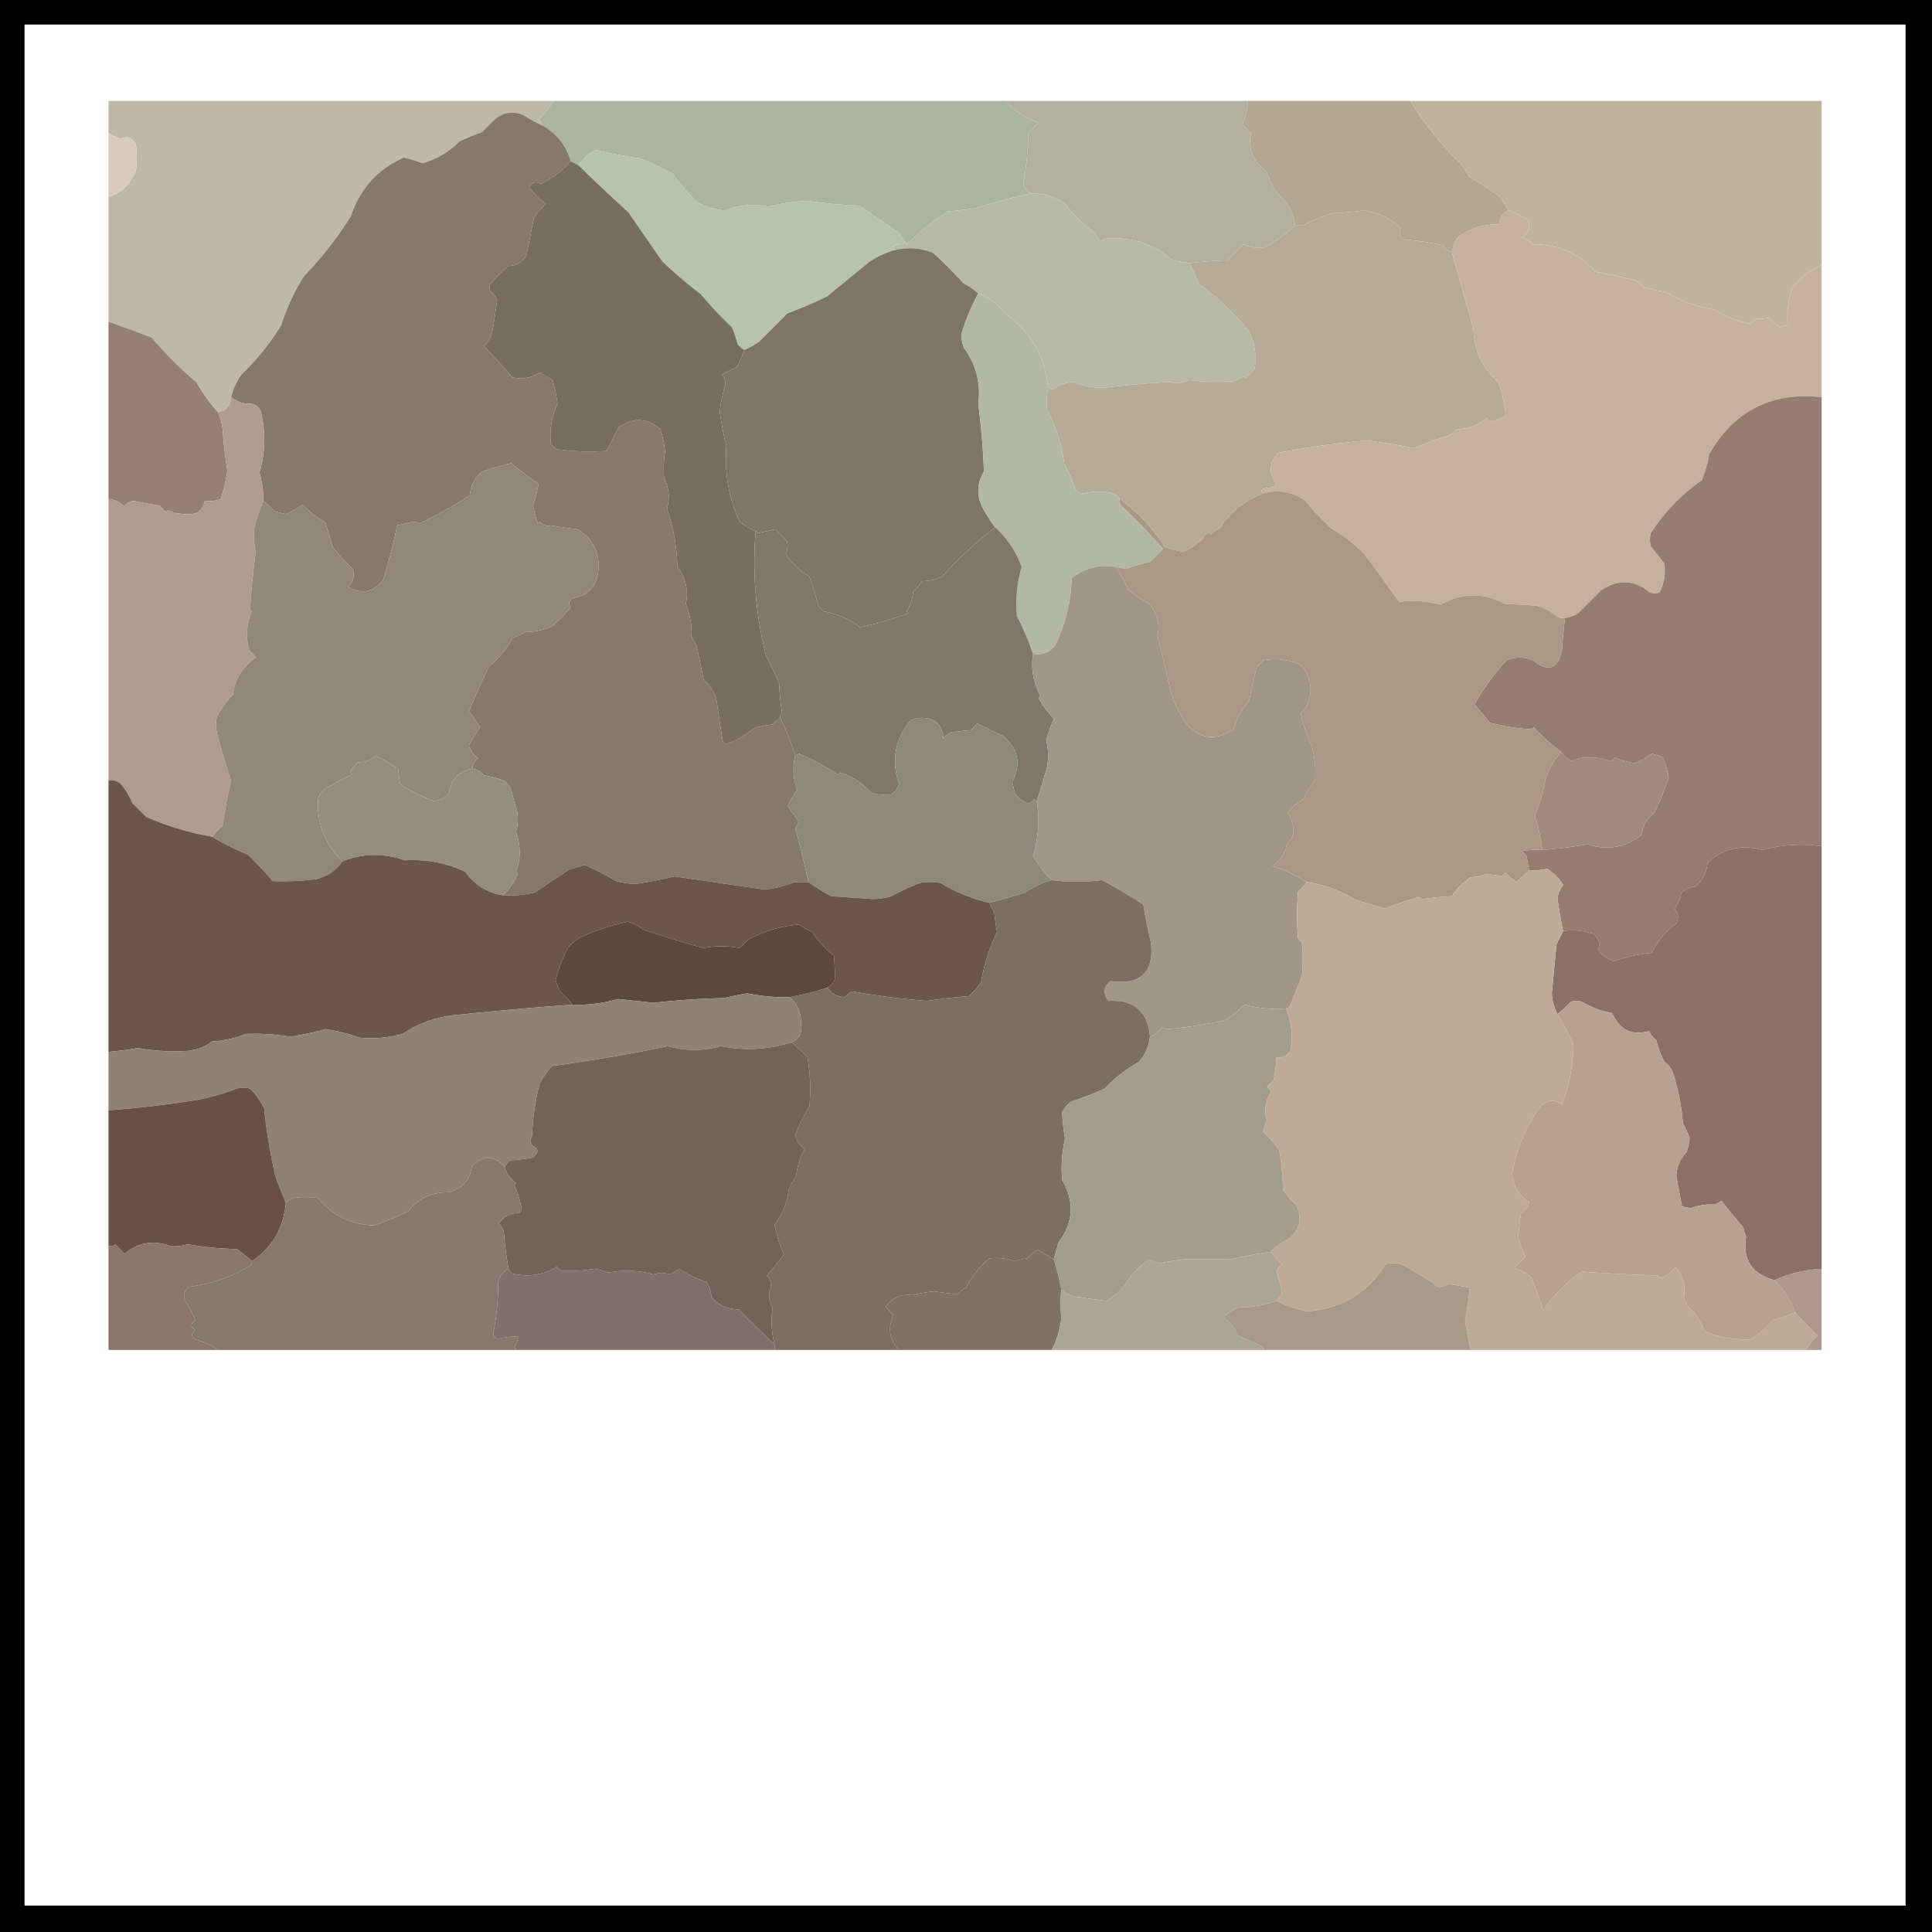 <svg xmlns="http://www.w3.org/2000/svg" width="1024" height="1024"
    style="shape-rendering:geometricPrecision;text-rendering:geometricPrecision;image-rendering:optimizeQuality;fill-rule:evenodd;clip-rule:evenodd">

    <rect width="100%" height="100%" fill="#333333" stroke="none"/>

    <path style="opacity:1" fill="#ffffff" stroke="#000" stroke-width="15" d="M5.5 5.5h1012v1012H5.5V5.5z" />

    <path style="opacity:1" fill="#beb9a7"
        d="M293.5 53.5a56.716 56.716 0 0 1-8 10c1.112.765 1.779 1.765 2 3a73.62 73.62 0 0 1-10-5.5c-5.964-2.474-11.297-1.474-16 3a493.319 493.319 0 0 0-6 6 133.386 133.386 0 0 0-12 5c-5.524 5.51-12.024 9.344-19.5 11.5a111.465 111.465 0 0 0-10-3c-13.869 6.204-23.202 16.537-28 31a192.483 192.483 0 0 1-25 32 115.306 115.306 0 0 0-12 26 130.631 130.631 0 0 1-21 26c-2.658 3.648-4.491 7.648-5.5 12-.222 4.554-2.556 7.22-7 8a91.836 91.836 0 0 1-11.5-16A195.63 195.63 0 0 1 80.5 179a637.116 637.116 0 0 0-23-8.5v-66c6.95-2.449 11.783-7.116 14.5-14a49.248 49.248 0 0 0 0-14c-1.83-3.543-4.498-4.543-8-3a58.694 58.694 0 0 1-6.5-3v-17h236z" />
    <path style="opacity:1" fill="#acb3a2"
        d="M293.5 53.5h239c5.022 5.155 11.022 8.988 18 11.5l-5.5 5.5c-.066 8.6-.899 17.1-2.5 25.5-.102 3.062 1.231 5.229 4 6.5a285.336 285.336 0 0 0-28 7.5 119.597 119.597 0 0 1-16 2 143.883 143.883 0 0 0-22 17.5c-1.406-2.914-3.406-5.414-6-7.5l-19-13a286.282 286.282 0 0 1-27.5-2.5 100.723 100.723 0 0 0-20.5 3c-7.85-1.576-15.517-.909-23 2-5.397-.231-10.397-1.731-15-4.5a109.329 109.329 0 0 1-13-15 198.262 198.262 0 0 0-17-8 305.28 305.28 0 0 1-24-4.5c-3.639 1.974-6.639 4.64-9 8l-4-2c-2.429-8.422-7.429-14.755-15-19-.221-1.235-.888-2.235-2-3a56.716 56.716 0 0 0 8-10z" />
    <path style="opacity:1" fill="#b2b09f"
        d="M532.5 53.5h129a37.542 37.542 0 0 1-3 12.5l4.5 4.5c-1.533 8.483 1.134 15.15 8 20 1.52 3.77 3.186 7.438 5 11 5.91 4.849 9.41 10.849 10.5 18a91.836 91.836 0 0 1-16 11.5c-4.007.713-7.84.213-11.5-1.5l-8.5 8.5c-6.746.205-13.413.705-20 1.5l-9-1.5c-9.787-8.62-21.287-12.453-34.5-11.5-1.711-.061-3.044.606-4 2l-2.5-5a70.59 70.59 0 0 1-16-15.5c-5.437-3.758-11.437-5.591-18-5.5-2.769-1.271-4.102-3.438-4-6.5 1.601-8.4 2.434-16.9 2.5-25.5l5.5-5.5c-6.978-2.512-12.978-6.345-18-11.5z" />
    <path style="opacity:1" fill="#b5a693"
        d="M661.5 53.5h86c7.376 12.035 16.209 23.035 26.5 33a48.515 48.515 0 0 1 4.5 7 208.041 208.041 0 0 1 16 10.5 94.4 94.4 0 0 1 5 7.5c-3.024 1.571-4.691 4.071-5 7.5-8.489-.281-15.989 2.219-22.5 7.5a58.746 58.746 0 0 0-2.5 7c-2.044-.531-3.711-1.698-5-3.5a138.504 138.504 0 0 0-20-3c-2.71-1.46-3.376-3.46-2-6-5.452-5.265-11.952-8.432-19.5-9.5a145.24 145.24 0 0 1-16.5 1.5 82.682 82.682 0 0 0-15 6 12.93 12.93 0 0 1-5 .5c-1.09-7.151-4.59-13.151-10.5-18a137.601 137.601 0 0 1-5-11c-6.866-4.85-9.533-11.517-8-20l-4.5-4.5a37.542 37.542 0 0 0 3-12.5z" />
    <path style="opacity:1" fill="#bfb49b"
        d="M747.5 53.5h218v87c-6.095 2.571-11.262 6.571-15.5 12-2.201 6.46-3.035 13.127-2.5 20a6.846 6.846 0 0 0-4 1l-6-5a37.291 37.291 0 0 1-7 .5 10.756 10.756 0 0 1-3 2.5c-6.939-1.143-13.273-3.643-19-7.5-9.001-1.327-17.335-4.327-25-9a269.937 269.937 0 0 1-13-3c-1.02-1.556-2.353-2.722-4-3.5a473.88 473.88 0 0 0-21-4.5c-8.703-9.746-19.703-14.579-33-14.5-1.653-1.621-3.653-2.788-6-3.5 3.626-2.251 4.793-5.418 3.5-9.5a108.624 108.624 0 0 0-10.5-5 94.4 94.4 0 0 0-5-7.5 208.041 208.041 0 0 0-16-10.5 48.515 48.515 0 0 0-4.5-7c-10.291-9.965-19.124-20.965-26.5-33z" />
    <path style="opacity:1" fill="#85786d"
        d="M287.5 66.5c7.571 4.245 12.571 10.578 15 19-4.464 5.127-9.797 9.127-16 12-2.445-1.465-4.445-.965-6 1.5a28.977 28.977 0 0 0 9 9 34.706 34.706 0 0 0-6.5 7.5 2488.527 2488.527 0 0 0-4 20c-2.21 3.555-5.377 5.388-9.5 5.5-3.5 2.833-6.667 6-9.5 9.5-.667 1.333-.667 2.667 0 4a12.14 12.14 0 0 1 3.5 4.5 348.657 348.657 0 0 1-2.5 16.5c-.726 3.121-2.226 5.787-4.5 8a348.61 348.61 0 0 1 15 16.5c5.244 1.163 10.077.33 14.5-2.5 2.317 1.326 4.651 2.66 7 4a117.917 117.917 0 0 1 2.5 12.5c-3.161 6.82-4.328 13.986-3.5 21.5l2.5 2.5a122.163 122.163 0 0 0 27 1 464.856 464.856 0 0 1 6.5-12.5c7.55-5.392 14.884-5.059 22 1a58.61 58.61 0 0 1 2.5 12c-.745 4.377-.911 9.044-.5 14 2.632 5.119 3.132 10.453 1.5 16a101.699 101.699 0 0 1 5.5 31c4.544 6.189 6.044 12.689 4.5 19.5a52.355 52.355 0 0 1 3 12.5c-.756 3.26.077 6.26 2.5 9a672.398 672.398 0 0 1 4 19c3.859 3.043 6.192 7.043 7 12 .949 6.685 1.949 13.351 3 20a4.457 4.457 0 0 0 1.5 2 42.688 42.688 0 0 0 15-8.5 45.984 45.984 0 0 1 10-2 19.552 19.552 0 0 1 4-3.5 128.149 128.149 0 0 1 8 20c-1.519 6.083-1.186 12.083 1 18a71.744 71.744 0 0 0-5 8.5 123.589 123.589 0 0 0 6 8.5 18.08 18.08 0 0 1-2 3.5 589.926 589.926 0 0 1 7 28.5c-2.712.237-5.212.237-7.5 0a58.913 58.913 0 0 1-15.5 4c-15.991-2.33-31.991-4.663-48-7a225.378 225.378 0 0 1-20.5 4 40.818 40.818 0 0 1-10.5-1.5 128.738 128.738 0 0 0-16.5-8.5 162.154 162.154 0 0 0-8.5 2.5l-18 12a57.025 57.025 0 0 1-17 1.5c3.519-3.193 6.186-7.026 8-11.5l-1-1c2.578-6.723 2.578-13.723 0-21a24.967 24.967 0 0 0 .5-11.5 82.049 82.049 0 0 1-3-11 11.532 11.532 0 0 0-3.5-4.5 44.774 44.774 0 0 0-11-3c-1.563-1.947-3.563-3.114-6-3.5-.107-2.403.893-4.236 3-5.5-2.5-1.818-4.166-4.152-5-7a78.682 78.682 0 0 1 6-9.5 75.78 75.78 0 0 0-6-8.5 713.273 713.273 0 0 1 10.5-23.5c5.109-4.27 9.275-9.27 12.5-15l7-3.5c4.89-.06 9.557-1.06 14-3a103.499 103.499 0 0 0 10-10c-1.36-1.938-1.027-3.604 1-5 7.842-1.176 12.342-5.676 13.5-13.5 1.34-10.011-2.326-17.677-11-23a265.92 265.92 0 0 1-14-2c-2.184.608-4.184-.059-6-2l-1 1c-.96-3.133-1.793-6.3-2.5-9.5 1.219-4.092 2.219-7.926 3-11.5a188.29 188.29 0 0 1-14.5-11 159.943 159.943 0 0 0-15.5 4.5c-3.861 3.254-6.028 7.421-6.5 12.5a260.089 260.089 0 0 1-26.5 15c-1.216-.502-2.383-.835-3.5-1-2.8.625-5.634 1.292-8.5 2a284.679 284.679 0 0 1-7.5 29c-5.166 6.5-11.333 7.666-18.5 3.5 2.849-2.559 3.683-5.726 2.5-9.5a84.86 84.86 0 0 1-10.5-11.5 240.862 240.862 0 0 1-4-13 54.856 54.856 0 0 1-12-9.5 59.659 59.659 0 0 1-9 5l-6-1.5a46.081 46.081 0 0 0-6-5.5c.177-4.864-.49-9.864-2-15 3.251-10.985 3.418-21.985.5-33-1.008-1.759-2.508-2.926-4.5-3.5-4.229.201-7.896-.966-11-3.5 1.009-4.352 2.842-8.352 5.5-12a130.631 130.631 0 0 0 21-26 115.306 115.306 0 0 1 12-26 192.483 192.483 0 0 0 25-32c4.798-14.463 14.131-24.796 28-31 3.393.848 6.726 1.848 10 3 7.476-2.156 13.976-5.99 19.5-11.5a133.386 133.386 0 0 1 12-5 493.319 493.319 0 0 1 6-6c4.703-4.474 10.036-5.474 16-3a73.62 73.62 0 0 0 10 5.5z" />
    <path style="opacity:1" fill="#d9cabb"
        d="M57.5 70.5a58.694 58.694 0 0 0 6.5 3c3.502-1.543 6.17-.543 8 3a49.248 49.248 0 0 1 0 14c-2.717 6.884-7.55 11.551-14.5 14v-34z" />
    <path style="opacity:1" fill="#b6c3ad"
        d="M480.5 129.5a13.116 13.116 0 0 0-7 1c.363.683.696 1.35 1 2a44.65 44.65 0 0 0-14 6.5l-22 18a205.799 205.799 0 0 1-21 9 1537.166 1537.166 0 0 0-15 15 47.848 47.848 0 0 1-8 4.5 14.698 14.698 0 0 1-3.5-3 91.988 91.988 0 0 0-3-9 203.814 203.814 0 0 1-16.5-17.5 254.707 254.707 0 0 1-20.5-17.5l-18-26a968.963 968.963 0 0 1-26.5-25c2.361-3.36 5.361-6.026 9-8a305.28 305.28 0 0 0 24 4.5 198.262 198.262 0 0 1 17 8 109.329 109.329 0 0 0 13 15c4.603 2.769 9.603 4.269 15 4.5 7.483-2.909 15.15-3.576 23-2a100.723 100.723 0 0 1 20.5-3 286.282 286.282 0 0 0 27.5 2.5l19 13c2.594 2.086 4.594 4.586 6 7.5z" />
    <path style="opacity:1" fill="#786d61"
        d="m302.5 85.5 4 2a968.963 968.963 0 0 0 26.5 25l18 26a254.707 254.707 0 0 0 20.5 17.5 203.814 203.814 0 0 0 16.5 17.5 91.988 91.988 0 0 1 3 9 14.698 14.698 0 0 0 3.5 3 53.858 53.858 0 0 1-4 9l-8 4c1.437 1.521 2.104 3.355 2 5.5a64.849 64.849 0 0 0-3 14.5 175.86 175.86 0 0 0 3.5 18c-1.098 13.981 1.236 27.314 7 40a36.427 36.427 0 0 0 8.5 5c-1.776 22.318.057 44.318 5.5 66a152.9 152.9 0 0 1 7 15c.193 5.25.693 10.417 1.5 15.5-.752.671-1.086 1.504-1 2.5a19.552 19.552 0 0 0-4 3.5 45.984 45.984 0 0 0-10 2 42.688 42.688 0 0 1-15 8.5 4.457 4.457 0 0 1-1.5-2 1283.618 1283.618 0 0 1-3-20c-.808-4.957-3.141-8.957-7-12a672.398 672.398 0 0 0-4-19c-2.423-2.74-3.256-5.74-2.5-9a52.355 52.355 0 0 0-3-12.5c1.544-6.811.044-13.311-4.5-19.5a101.699 101.699 0 0 0-5.5-31c1.632-5.547 1.132-10.881-1.5-16-.411-4.956-.245-9.623.5-14a58.61 58.61 0 0 0-2.5-12c-7.116-6.059-14.45-6.392-22-1a464.856 464.856 0 0 0-6.5 12.5c-9.032.665-18.032.332-27-1l-2.5-2.5c-.828-7.514.339-14.68 3.5-21.5a117.917 117.917 0 0 0-2.5-12.5c-2.349-1.34-4.683-2.674-7-4-4.423 2.83-9.256 3.663-14.5 2.5a348.61 348.61 0 0 0-15-16.5c2.274-2.213 3.774-4.879 4.5-8a348.657 348.657 0 0 0 2.5-16.5 12.14 12.14 0 0 0-3.5-4.5c-.667-1.333-.667-2.667 0-4 2.833-3.5 6-6.667 9.5-9.5 4.123-.112 7.29-1.945 9.5-5.5a2488.527 2488.527 0 0 1 4-20 34.706 34.706 0 0 1 6.5-7.5 28.977 28.977 0 0 1-9-9c1.555-2.465 3.555-2.965 6-1.5 6.203-2.873 11.536-6.873 16-12z" />
    <path style="opacity:1" fill="#b6baa4"
        d="M546.5 102.5c6.563-.091 12.563 1.742 18 5.5a70.59 70.59 0 0 0 16 15.5l2.5 5c.956-1.394 2.289-2.061 4-2 13.213-.953 24.713 2.88 34.5 11.5l9 1.5a153.715 153.715 0 0 1 5 11c9.996 7.164 18.829 15.498 26.5 25 3.093 6.349 4.093 13.015 3 20l-5 5-1-1a29.517 29.517 0 0 1-4.5 2.5c-8.411.571-16.578.404-24.5-.5-3.33 1.544-6.664 1.877-10 1a479.881 479.881 0 0 0-34.5 3c-5.592.251-11.092-.749-16.5-3-4.15.219-7.817 1.552-11 4a11.123 11.123 0 0 1-2.5-1c-1.686-16.808-9.353-29.975-23-39.5-3.715-4.896-8.381-8.396-14-10.5a49.056 49.056 0 0 0-8-5.5 246.412 246.412 0 0 0-16-16c-6.544-2.568-13.211-3.068-20-1.5a43.836 43.836 0 0 0-1-2 13.116 13.116 0 0 1 7-1 143.883 143.883 0 0 1 22-17.5 119.597 119.597 0 0 0 16-2 285.336 285.336 0 0 1 28-7.5z" />
    <path style="opacity:1" fill="#b5ab96"
        d="M769.5 133.5c3.831 13.631 7.665 27.297 11.5 41 .294 11.269 4.627 20.603 13 28 2.299 5.854 3.632 11.854 4 18-2.316.996-4.65 1.996-7 3-1.261-.259-2.261-.926-3-2-4.812 4.041-10.145 6.041-16 6a11.532 11.532 0 0 1-4.5 3.5 193.448 193.448 0 0 0-18 6.5 407.571 407.571 0 0 0-25-4 463.44 463.44 0 0 0-47 6.5c-4.935 5.19-5.268 10.69-1 16.5a3.647 3.647 0 0 1-1 1.5l-6 1c-1.098.77-1.098 1.603 0 2.5-9.555 3.712-17.222 9.879-23 18.5a11.532 11.532 0 0 0-4.5 3.5c-.718-.951-1.551-1.117-2.5-.5-3.357 4.373-7.524 7.54-12.5 9.5a66.364 66.364 0 0 1-9.5-2.5c-6.48-9.978-14.48-18.478-24-25.5-1.475-1.91-3.475-3.076-6-3.5a35.633 35.633 0 0 0-13 .5c-1.874.11-3.374-.556-4.5-2a91.554 91.554 0 0 0-6-14c-1.196-9.921-4.196-19.254-9-28-.357-4.01-.19-8.01.5-12 .765.423 1.598.757 2.5 1 3.183-2.448 6.85-3.781 11-4 5.408 2.251 10.908 3.251 16.5 3a479.881 479.881 0 0 1 34.5-3c3.336.877 6.67.544 10-1 7.922.904 16.089 1.071 24.5.5a29.517 29.517 0 0 0 4.5-2.5l1 1 5-5c1.093-6.985.093-13.651-3-20-7.671-9.502-16.504-17.836-26.5-25a153.715 153.715 0 0 0-5-11 223.492 223.492 0 0 1 20-1.5l8.5-8.5c3.66 1.713 7.493 2.213 11.5 1.5a91.836 91.836 0 0 0 16-11.5 12.93 12.93 0 0 0 5-.5 82.682 82.682 0 0 1 15-6 145.24 145.24 0 0 0 16.5-1.5c7.548 1.068 14.048 4.235 19.5 9.5-1.376 2.54-.71 4.54 2 6a138.504 138.504 0 0 1 20 3c1.289 1.802 2.956 2.969 5 3.5z" />
    <path style="opacity:1" fill="#c6b29c"
        d="M799.5 111.5a108.624 108.624 0 0 1 10.5 5c1.293 4.082.126 7.249-3.5 9.5 2.347.712 4.347 1.879 6 3.5 13.297-.079 24.297 4.754 33 14.5a473.88 473.88 0 0 1 21 4.5c1.647.778 2.98 1.944 4 3.5a269.937 269.937 0 0 0 13 3c7.665 4.673 15.999 7.673 25 9 5.727 3.857 12.061 6.357 19 7.5a10.756 10.756 0 0 0 3-2.5 37.291 37.291 0 0 0 7-.5l6 5a6.846 6.846 0 0 1 4-1c-.535-6.873.299-13.54 2.5-20 4.238-5.429 9.405-9.429 15.5-12v70c-26.367-2.9-46.2 7.1-59.5 30a67.307 67.307 0 0 1-4 14c-10.787 7.544-19.787 16.877-27 28a12.494 12.494 0 0 0 0 7l7 9c.984 5.489.151 10.655-2.5 15.5-1.667.667-3.333.667-5 0-8.482-6.838-17.148-7.171-26-1l-12 12c-2.15 1.411-4.484 2.245-7 2.5a8.43 8.43 0 0 1-4-.5c-3.218-2.777-6.885-4.777-11-6l-17-1c-11.396-6.068-22.729-5.902-34 .5-7.29-1.942-14.623-2.442-22-1.5a1096.764 1096.764 0 0 0-18.5-25.5 85.684 85.684 0 0 0-17.5-13.5 148.31 148.31 0 0 1-14-15c-6.8-4.434-14.133-5.601-22-3.5-1.098-.897-1.098-1.73 0-2.5l6-1a3.647 3.647 0 0 0 1-1.5c-4.268-5.81-3.935-11.31 1-16.5a463.44 463.44 0 0 1 47-6.5 407.571 407.571 0 0 1 25 4 193.448 193.448 0 0 1 18-6.5 11.532 11.532 0 0 0 4.5-3.5c5.855.041 11.188-1.959 16-6 .739 1.074 1.739 1.741 3 2 2.35-1.004 4.684-2.004 7-3-.368-6.146-1.701-12.146-4-18-8.373-7.397-12.706-16.731-13-28a38761.142 38761.142 0 0 0-11.5-41 58.746 58.746 0 0 1 2.5-7c6.511-5.281 14.011-7.781 22.5-7.5.309-3.429 1.976-5.929 5-7.5z" />
    <path style="opacity:1" fill="#7e7467"
        d="M518.5 155.5a111.925 111.925 0 0 0-9 22 20.702 20.702 0 0 0 1.5 7c6.425 8.922 8.925 18.756 7.5 29.5 1.586 12.205 2.586 24.205 3 36-3.769 6.349-3.936 12.849-.5 19.5a76.984 76.984 0 0 0 6.5 10 202.562 202.562 0 0 0-28 26c-3.659 1.827-7.326 2.66-11 2.5a17.842 17.842 0 0 1-4.5 5.5c-.332 3.847-1.498 7.347-3.5 10.5l1 1a186.9 186.9 0 0 1-25.5 7.5c-5.79-4.308-12.29-7.141-19.5-8.5l-2.5-2.5a349.825 349.825 0 0 0-5-16c-5.335-2.836-9.502-6.836-12.5-12 1.044-2.268 1.211-4.601.5-7l-6-6-9 2c-.383-.556-.883-.889-1.5-1a36.427 36.427 0 0 1-8.5-5c-5.764-12.686-8.098-26.019-7-40a175.86 175.86 0 0 1-3.5-18 64.849 64.849 0 0 1 3-14.5c.104-2.145-.563-3.979-2-5.5l8-4a53.858 53.858 0 0 0 4-9 47.848 47.848 0 0 0 8-4.5 1537.166 1537.166 0 0 1 15-15 205.799 205.799 0 0 0 21-9l22-18a44.65 44.65 0 0 1 14-6.5c6.789-1.568 13.456-1.068 20 1.5a246.412 246.412 0 0 1 16 16 49.056 49.056 0 0 1 8 5.5z" />
    <path style="opacity:1" fill="#b2b8a2"
        d="M518.5 155.5c5.619 2.104 10.285 5.604 14 10.5 13.647 9.525 21.314 22.692 23 39.5-.69 3.99-.857 7.99-.5 12 4.804 8.746 7.804 18.079 9 28a91.554 91.554 0 0 1 6 14c1.126 1.444 2.626 2.11 4.5 2a35.633 35.633 0 0 1 13-.5c2.525.424 4.525 1.59 6 3.5a4.934 4.934 0 0 0 .5 3 373.002 373.002 0 0 1 22.5 23.5l-7 7a70.677 70.677 0 0 0-12.5 3.5c-1.57-.17-3.403-.503-5.5-1-8.563-1.567-16.397.433-23.5 6-.323 12.643-3.323 24.643-9 36-3.04 3.466-6.874 4.8-11.5 4a153.523 153.523 0 0 0-8.5-20 69.474 69.474 0 0 1 2.5-26c-2.912-8.154-7.579-15.154-14-21a76.984 76.984 0 0 1-6.5-10c-3.436-6.651-3.269-13.151.5-19.5-.414-11.795-1.414-23.795-3-36 1.425-10.744-1.075-20.578-7.5-29.5a20.702 20.702 0 0 1-1.5-7 111.925 111.925 0 0 1 9-22z" />
    <path style="opacity:1" fill="#967f74"
        d="M57.5 170.5a637.116 637.116 0 0 1 23 8.5c7.167 8.5 15 16.333 23.5 23.5a91.836 91.836 0 0 0 11.5 16 31.543 31.543 0 0 1 2.5 9 246.83 246.83 0 0 0 2.5 22 90.182 90.182 0 0 1-3.5 15c-2.719.944-5.552 1.277-8.5 1-1.129 5.248-4.462 7.581-10 7-3.342.019-6.509-.648-9.5-2l-1 1-3.5-3.5a240.482 240.482 0 0 1-13.5-2.5c-2.151.143-3.818 1.143-5 3-2.275-2.449-5.108-3.783-8.5-4v-94z" />
    <path style="opacity:1" fill="#987c6f"
        d="M965.5 210.5v238c-10.611-1.445-21.111-.778-31.5 2-11.118-3.101-20.785-.768-29 7-.475 5.059-2.642 9.226-6.5 12.5-2.932.272-5.432 1.438-7.5 3.5-.353 3.039-1.52 5.705-3.5 8 2.071 2.43 2.404 5.097 1 8-5.618 4.115-9.951 9.282-13 15.5-6.905.741-13.572 2.241-20 4.5-3.408-1.191-6.241-3.191-8.5-6 1.276-3.388.443-6.221-2.5-8.5-5.291-1.783-10.624-2.283-16-1.5a202.394 202.394 0 0 1-3-17.5c.403-2.641 1.403-4.974 3-7-2.167-3.5-5-6.333-8.5-8.5-2.868.594-6.035.927-9.5 1-.367-2.354-.867-5.021-1.5-8l-2.5-2.5a60.931 60.931 0 0 1 11-.5 257.87 257.87 0 0 0 24-3c10.5 3.398 20 1.731 28.5-5 .788-4.909 3.121-8.909 7-12a166.014 166.014 0 0 0 7.5-18.5 73.511 73.511 0 0 0-3-10.5 31.71 31.71 0 0 0-6-2 37.683 37.683 0 0 1-9 5 37.577 37.577 0 0 1-10.5-3 7.248 7.248 0 0 1-2.5 2c-3.372-1.407-7.206-2.073-11.5-2-3.261-.194-6.261.472-9 2-2.272-1.242-4.106-2.908-5.5-5-5.245-3.735-10.079-8.068-14.5-13a3.647 3.647 0 0 1-1.5 1 106.042 106.042 0 0 1-22-3.5 108.03 108.03 0 0 0-8-9.5 117.876 117.876 0 0 1 17-23.5c4.667-2 9.333-2 14 0 8.451 6.706 13.618 4.539 15.5-6.5.323-5.366.823-10.699 1.5-16 2.516-.255 4.85-1.089 7-2.5l12-12c8.852-6.171 17.518-5.838 26 1 1.667.667 3.333.667 5 0 2.651-4.845 3.484-10.011 2.5-15.5l-7-9a12.494 12.494 0 0 1 0-7c7.213-11.123 16.213-20.456 27-28a67.307 67.307 0 0 0 4-14c13.3-22.9 33.133-32.9 59.5-30z" />
    <path style="opacity:1" fill="#af9b90"
        d="M122.5 210.5c3.104 2.534 6.771 3.701 11 3.5 1.992.574 3.492 1.741 4.5 3.5 2.918 11.015 2.751 22.015-.5 33 1.51 5.136 2.177 10.136 2 15a298.414 298.414 0 0 0-4.5 13 40.349 40.349 0 0 0 .5 14 534.148 534.148 0 0 0-3 30.5l1 1c-2.795 6.516-3.295 13.349-1.5 20.5a19.887 19.887 0 0 1 3.5 4c-7.051 4.989-11.051 11.489-12 19.5a71.583 71.583 0 0 0-8.5 11.5c-.667 3-.667 6 0 9a442.818 442.818 0 0 0 7.5 25.5 248.833 248.833 0 0 0-4.5 23.5 46.081 46.081 0 0 0-5.5 6 153.226 153.226 0 0 1-35-10.5l-7.5-7.5a34.03 34.03 0 0 0-6.5-10.5 10.1 10.1 0 0 0-6-1.5v-149c3.392.217 6.225 1.551 8.5 4 1.182-1.857 2.849-2.857 5-3 4.476.962 8.976 1.795 13.5 2.5l3.5 3.5 1-1c2.991 1.352 6.158 2.019 9.5 2 5.538.581 8.871-1.752 10-7 2.948.277 5.781-.056 8.5-1a90.182 90.182 0 0 0 3.5-15 246.83 246.83 0 0 1-2.5-22 31.543 31.543 0 0 0-2.5-9c4.444-.78 6.778-3.446 7-8z" />
    <path style="opacity:1" fill="#91877c"
        d="M250.5 407.5c-7.303 1.139-11.47 5.472-12.5 13-2.066 2.47-4.733 3.804-8 4a75.803 75.803 0 0 1-18-9l-1-8a104.887 104.887 0 0 0-12-7c-2.574 2.527-5.74 3.694-9.5 3.5l-4 5c.457.414.791.914 1 1.5a161.822 161.822 0 0 0-14 7.5c-2.41 1.562-3.744 3.729-4 6.5-.332 12.694 4.001 23.36 13 32-3.456 4.899-8.123 8.065-14 9.5a144.942 144.942 0 0 1-23 1 218.912 218.912 0 0 0-13-14c-6.704-2.685-13.038-5.852-19-9.5a46.081 46.081 0 0 1 5.5-6 248.833 248.833 0 0 1 4.5-23.5 442.818 442.818 0 0 1-7.5-25.5c-.667-3-.667-6 0-9a71.583 71.583 0 0 1 8.5-11.5c.949-8.011 4.949-14.511 12-19.5a19.887 19.887 0 0 0-3.5-4c-1.795-7.151-1.295-13.984 1.5-20.5l-1-1a534.148 534.148 0 0 1 3-30.5 40.349 40.349 0 0 1-.5-14 298.414 298.414 0 0 1 4.5-13 46.081 46.081 0 0 1 6 5.5l6 1.5a59.659 59.659 0 0 0 9-5 54.856 54.856 0 0 0 12 9.5 240.862 240.862 0 0 0 4 13 84.86 84.86 0 0 0 10.5 11.5c1.183 3.774.349 6.941-2.5 9.5 7.167 4.166 13.334 3 18.5-3.5a284.679 284.679 0 0 0 7.5-29c2.866-.708 5.7-1.375 8.5-2 1.117.165 2.284.498 3.5 1a260.089 260.089 0 0 0 26.5-15c.472-5.079 2.639-9.246 6.5-12.5a159.943 159.943 0 0 1 15.5-4.5 188.29 188.29 0 0 0 14.5 11c-.781 3.574-1.781 7.408-3 11.5.707 3.2 1.54 6.367 2.5 9.5l1-1c1.816 1.941 3.816 2.608 6 2a265.92 265.92 0 0 0 14 2c8.674 5.323 12.34 12.989 11 23-1.158 7.824-5.658 12.324-13.5 13.5-2.027 1.396-2.36 3.062-1 5a103.499 103.499 0 0 1-10 10c-4.443 1.94-9.11 2.94-14 3l-7 3.5c-3.225 5.73-7.391 10.73-12.5 15a713.273 713.273 0 0 0-10.5 23.5 75.78 75.78 0 0 1 6 8.5 78.682 78.682 0 0 0-6 9.5c.834 2.848 2.5 5.182 5 7-2.107 1.264-3.107 3.097-3 5.5z" />
    <path style="opacity:1" fill="#aa9786"
        d="M829.5 327.5a240.173 240.173 0 0 0-1.5 16c-1.882 11.039-7.049 13.206-15.5 6.5-4.667-2-9.333-2-14 0a117.876 117.876 0 0 0-17 23.5 108.03 108.03 0 0 1 8 9.5 106.042 106.042 0 0 0 22 3.5 3.647 3.647 0 0 0 1.5-1c4.421 4.932 9.255 9.265 14.5 13-3.848 4.355-6.681 9.355-8.5 15a69.853 69.853 0 0 1-5.5 18.5c1.741 5.811 3.074 11.978 4 18.5a60.931 60.931 0 0 0-11 .5l2.5 2.5c.633 2.979 1.133 5.646 1.5 8a1612.327 1612.327 0 0 0-7 6 38.929 38.929 0 0 1-5.5-5l-2 2c-3.047-.745-6.047-1.078-9-1a34.041 34.041 0 0 1-7.5 1.5c-4 2.667-7.333 6-10 10-5.03.271-10.03.771-15 1.5a4.933 4.933 0 0 1-2.5-1 195.317 195.317 0 0 0-18 6l-15.5-4.5c-8.315-5.046-16.981-8.212-26-9.5-5.563-3.48-11.563-6.314-18-8.5 4.193-2.835 6.693-6.669 7.5-11.5 3.336-2.934 4.336-6.6 3-11a23.663 23.663 0 0 0-2.5-6 35.64 35.64 0 0 1 8.5-7 37.885 37.885 0 0 1 6-10c.515-6.435-.152-12.769-2-19a61.243 61.243 0 0 1-5.5-16.5c2.394-1.952 3.894-4.452 4.5-7.5 1.56-6.87.06-12.87-4.5-18-6.519-3.013-13.185-3.846-20-2.5l-3.5 3.5c-1.332 5.992-2.666 11.992-4 18-3.941 4.286-6.608 9.286-8 15-10.093 6.539-18.759 5.205-26-4a82.927 82.927 0 0 1-7-14 2168.032 2168.032 0 0 0-7.5-31.5c1.464-6.7-.203-12.533-5-17.5a58.808 58.808 0 0 1-10.5-7 92.08 92.08 0 0 0-6.5-12c2.097.497 3.93.83 5.5 1a70.677 70.677 0 0 1 12.5-3.5l7-7a373.002 373.002 0 0 0-22.5-23.5 4.934 4.934 0 0 1-.5-3c9.52 7.022 17.52 15.522 24 25.5a66.364 66.364 0 0 0 9.5 2.5c4.976-1.96 9.143-5.127 12.5-9.5.949-.617 1.782-.451 2.5.5a11.532 11.532 0 0 1 4.5-3.5c5.778-8.621 13.445-14.788 23-18.5 7.867-2.101 15.2-.934 22 3.5a148.31 148.31 0 0 0 14 15 85.684 85.684 0 0 1 17.5 13.5 1096.764 1096.764 0 0 1 18.5 25.5c7.377-.942 14.71-.442 22 1.5 11.271-6.402 22.604-6.568 34-.5l17 1c4.115 1.223 7.782 3.223 11 6a8.43 8.43 0 0 0 4 .5z" />
    <path style="opacity:1" fill="#81766c"
        d="M527.5 279.5c6.421 5.846 11.088 12.846 14 21a69.474 69.474 0 0 0-2.5 26 153.523 153.523 0 0 1 8.5 20c-1.14 7.94.193 15.44 4 22.5l-1 1a64.783 64.783 0 0 0 8 11 169.415 169.415 0 0 0-4 11c1.135 4.748 1.302 9.581.5 14.5a565.562 565.562 0 0 1-5.5 18c-.617-.111-1.117-.444-1.5-1-1.101 1.894-2.434 2.561-4 2-2.488-1.147-4.488-2.814-6-5l-1.5-6c4.885-9.613 3.218-17.779-5-24.5a8863.63 8863.63 0 0 1-13.5-6.5l-3.5 3.5-10 1a11.532 11.532 0 0 0-4.5 3.5c-.522-7.684-4.689-11.351-12.5-11a10.413 10.413 0 0 0-5 1.5c-8.171 10.015-10.171 21.182-6 33.5-.719 2.228-2.052 4.061-4 5.5-3.736.61-7.403.277-11-1-4.435-4.948-9.769-8.448-16-10.5a3.647 3.647 0 0 0-1.5 1 122.513 122.513 0 0 0-20.5-11c-.683.363-1.35.696-2 1a128.149 128.149 0 0 0-8-20c-.086-.996.248-1.829 1-2.5a128.987 128.987 0 0 1-1.5-15.5 152.9 152.9 0 0 0-7-15c-5.443-21.682-7.276-43.682-5.5-66 .617.111 1.117.444 1.5 1l9-2 6 6c.711 2.399.544 4.732-.5 7 2.998 5.164 7.165 9.164 12.5 12a349.825 349.825 0 0 1 5 16l2.5 2.5c7.21 1.359 13.71 4.192 19.5 8.5a186.9 186.9 0 0 0 25.5-7.5l-1-1c2.002-3.153 3.168-6.653 3.5-10.5a17.842 17.842 0 0 0 4.5-5.5c3.674.16 7.341-.673 11-2.5a202.562 202.562 0 0 1 28-26z" />
    <path style="opacity:1" fill="#a19787"
        d="M591.5 300.5a92.08 92.08 0 0 1 6.5 12 58.808 58.808 0 0 0 10.5 7c4.797 4.967 6.464 10.8 5 17.5 2.57 10.446 5.07 20.946 7.5 31.5a82.927 82.927 0 0 0 7 14c7.241 9.205 15.907 10.539 26 4 1.392-5.714 4.059-10.714 8-15 1.334-6.008 2.668-12.008 4-18l3.5-3.5c6.815-1.346 13.481-.513 20 2.5 4.56 5.13 6.06 11.13 4.5 18-.606 3.048-2.106 5.548-4.5 7.5a61.243 61.243 0 0 0 5.5 16.5c1.848 6.231 2.515 12.565 2 19a37.885 37.885 0 0 0-6 10 35.64 35.64 0 0 0-8.5 7 23.663 23.663 0 0 1 2.5 6c1.336 4.4.336 8.066-3 11-.807 4.831-3.307 8.665-7.5 11.5 6.437 2.186 12.437 5.02 18 8.5a31.447 31.447 0 0 1-4.5 5 156.422 156.422 0 0 0 0 25l2 2c.667 6 .667 12 0 18a9760.61 9760.61 0 0 1-6 15c-.417 1.256-1.25 1.923-2.5 2-7.551.554-14.885-.113-22-2a45.863 45.863 0 0 1-11 8.5 280.046 280.046 0 0 1-29.5 4.5 6.293 6.293 0 0 1-3-1c-1.758 2.265-3.925 3.932-6.5 5-1.134-13.465-8.467-19.798-22-19-2.985-3.885-2.651-7.385 1-10.5 16.128 2.202 23.295-4.632 21.5-20.5a265.115 265.115 0 0 1-4-20 229.01 229.01 0 0 0-22-13c-8.773 1.112-17.606 1.112-26.5 0a51.198 51.198 0 0 1-10-13c2.949-9.526 3.616-19.192 2-29a565.562 565.562 0 0 0 5.5-18c.802-4.919.635-9.752-.5-14.5a169.415 169.415 0 0 1 4-11 64.783 64.783 0 0 1-8-11l1-1c-3.807-7.06-5.14-14.56-4-22.5 4.626.8 8.46-.534 11.5-4 5.677-11.357 8.677-23.357 9-36 7.103-5.567 14.937-7.567 23.5-6z" />
    <path style="opacity:1" fill="#8e897d"
        d="M549.5 424.5c1.616 9.808.949 19.474-2 29a51.198 51.198 0 0 0 10 13c-4.728 1.226-9.395 3.393-14 6.5a411.253 411.253 0 0 1-19 5.5c-9.187-2.089-17.853-5.589-26-10.5a30.485 30.485 0 0 0-11 0 153.054 153.054 0 0 0-15 7 32.614 32.614 0 0 1-10 1.5 3675.188 3675.188 0 0 0-22-1.5 111.33 111.33 0 0 1-12-7.5 589.926 589.926 0 0 0-7-28.5 18.08 18.08 0 0 0 2-3.5 123.589 123.589 0 0 1-6-8.5 71.744 71.744 0 0 1 5-8.5c-2.186-5.917-2.519-11.917-1-18 .65-.304 1.317-.637 2-1a122.513 122.513 0 0 1 20.5 11 3.647 3.647 0 0 1 1.5-1c6.231 2.052 11.565 5.552 16 10.5 3.597 1.277 7.264 1.61 11 1 1.948-1.439 3.281-3.272 4-5.5-4.171-12.318-2.171-23.485 6-33.5a10.413 10.413 0 0 1 5-1.5c7.811-.351 11.978 3.316 12.5 11a11.532 11.532 0 0 1 4.5-3.5l10-1 3.5-3.5a8863.63 8863.63 0 0 0 13.5 6.5c8.218 6.721 9.885 14.887 5 24.5l1.5 6c1.512 2.186 3.512 3.853 6 5 1.566.561 2.899-.106 4-2 .383.556.883.889 1.5 1z" />
    <path style="opacity:1" fill="#a3897c"
        d="M827.5 398.5c1.394 2.092 3.228 3.758 5.5 5 2.739-1.528 5.739-2.194 9-2 4.294-.073 8.128.593 11.5 2a7.248 7.248 0 0 0 2.5-2 37.577 37.577 0 0 0 10.5 3 37.683 37.683 0 0 0 9-5 31.71 31.71 0 0 1 6 2 73.511 73.511 0 0 1 3 10.5 166.014 166.014 0 0 1-7.5 18.5c-3.879 3.091-6.212 7.091-7 12-8.5 6.731-18 8.398-28.5 5a257.87 257.87 0 0 1-24 3c-.926-6.522-2.259-12.689-4-18.5a69.853 69.853 0 0 0 5.5-18.5c1.819-5.645 4.652-10.645 8.5-15z" />
    <path style="opacity:1" fill="#948d82"
        d="M250.5 407.5c2.437.386 4.437 1.553 6 3.5a44.774 44.774 0 0 1 11 3 11.532 11.532 0 0 1 3.5 4.5 82.049 82.049 0 0 0 3 11 24.967 24.967 0 0 1-.5 11.5c2.578 7.277 2.578 14.277 0 21l1 1c-1.814 4.474-4.481 8.307-8 11.5-8.382-1.361-15.049-5.527-20-12.5-10.121-4.717-20.788-6.717-32-6-10.991-3.925-21.991-3.758-33 .5-8.999-8.64-13.332-19.306-13-32 .256-2.771 1.59-4.938 4-6.5 4.564-2.74 9.231-5.24 14-7.5a3.647 3.647 0 0 0-1-1.5l4-5c3.76.194 6.926-.973 9.5-3.5 4.209 2.1 8.209 4.433 12 7l1 8a75.803 75.803 0 0 0 18 9c3.267-.196 5.934-1.53 8-4 1.03-7.528 5.197-11.861 12.5-13z" />
    <path style="opacity:1" fill="#6b554c"
        d="M57.5 413.5a10.1 10.1 0 0 1 6 1.5 34.03 34.03 0 0 1 6.5 10.5l7.5 7.5a153.226 153.226 0 0 0 35 10.5c5.962 3.648 12.296 6.815 19 9.5a218.912 218.912 0 0 1 13 14c7.678.277 15.344-.056 23-1 5.877-1.435 10.544-4.601 14-9.5 11.009-4.258 22.009-4.425 33-.5 11.212-.717 21.879 1.283 32 6 4.951 6.973 11.618 11.139 20 12.5a57.025 57.025 0 0 0 17-1.5l18-12a162.154 162.154 0 0 1 8.5-2.5 128.738 128.738 0 0 1 16.5 8.5c3.43.956 6.93 1.456 10.5 1.5a225.378 225.378 0 0 0 20.5-4c16.009 2.337 32.009 4.67 48 7a58.913 58.913 0 0 0 15.5-4c2.288.237 4.788.237 7.5 0a111.33 111.33 0 0 0 12 7.5c7.335.478 14.668.978 22 1.5a32.614 32.614 0 0 0 10-1.5c4.88-2.607 9.88-4.94 15-7a30.485 30.485 0 0 1 11 0c8.147 4.911 16.813 8.411 26 10.5a19.177 19.177 0 0 0 2.5 5 84.8 84.8 0 0 0 1.5 10.5 96.314 96.314 0 0 0-8.5 26.5 34.706 34.706 0 0 1-6.5 7.5 253.096 253.096 0 0 0-22 2.5 381.705 381.705 0 0 1-39.5-5c-1.605.601-2.938 1.601-4 3-4.092-.076-7.259-1.743-9.5-5 1.839-1.008 3.172-2.508 4-4.5.03-3.966-.136-8.133-.5-12.5a51.223 51.223 0 0 1-11.5-12.5 36.16 36.16 0 0 1-7-4c-9.467.82-18.467 3.486-27 8l-4.5 4.5c-6.45-1.28-12.95-1.28-19.5 0a1651.788 1651.788 0 0 1-31-9.5 34.638 34.638 0 0 0-8.5-4.5 113.709 113.709 0 0 0-23.5 7.5c-3.402 1.4-6.236 3.567-8.5 6.5a75.117 75.117 0 0 0-6.5 17 23.597 23.597 0 0 0 2.5 6 63.707 63.707 0 0 1 6.5 7 1904.366 1904.366 0 0 0-62 5.5c-10.214.959-19.547 4.293-28 10a64.7 64.7 0 0 1-23 2 88.876 88.876 0 0 0-18-4.5 188.028 188.028 0 0 1-18.5 4 121.189 121.189 0 0 0-23.5-1.5 58.754 58.754 0 0 1-18 4c-3.856 2.842-8.19 4.509-13 5-8.883.568-17.716.068-26.5-1.5-5.14.94-10.306 1.607-15.5 2v-144z" />
    <path style="opacity:1" fill="#8d6f65"
        d="M965.5 448.5v224c-8.822.493-17.156 2.493-25 6-11.961-3.269-16.961-10.936-15-23a28.043 28.043 0 0 1-1.5-5 229.57 229.57 0 0 1-11.5-14 18.08 18.08 0 0 0-3.5 2c-4.274-.388-8.608.279-13 2-1.537-.535-3.037-.868-4.5-1-.999-5.322-1.999-10.655-3-16 .192-5.048 2.025-9.381 5.5-13 .851-2.708 1.351-5.208 1.5-7.5a75.95 75.95 0 0 0-3.5-7.5 121.216 121.216 0 0 0-5-26c-.93-2.862-2.597-5.195-5-7a46.837 46.837 0 0 1-4-11 14.506 14.506 0 0 1-4-5c-8.968 2.603-15.468-.563-19.5-9.5-5.721-1.092-11.054-3.092-16-6-2-.667-4-.667-6 0a63.707 63.707 0 0 1-7 6.5c-1.813-3.337-2.813-7.004-3-11 .821-8.872 1.654-17.539 2.5-26l3.5-7c5.376-.783 10.709-.283 16 1.5 2.943 2.279 3.776 5.112 2.5 8.5 2.259 2.809 5.092 4.809 8.5 6 6.428-2.259 13.095-3.759 20-4.5 3.049-6.218 7.382-11.385 13-15.5 1.404-2.903 1.071-5.57-1-8 1.98-2.295 3.147-4.961 3.5-8 2.068-2.062 4.568-3.228 7.5-3.5 3.858-3.274 6.025-7.441 6.5-12.5 8.215-7.768 17.882-10.101 29-7 10.389-2.778 20.889-3.445 31.5-2z" />
    <path style="opacity:1" fill="#beab97"
        d="m828.5 493.5-3.5 7a3540.575 3540.575 0 0 0-2.5 26c.187 3.996 1.187 7.663 3 11a162.6 162.6 0 0 1 8.5 16c-.194 10.97-2.194 21.636-6 32-5.016-3.547-9.35-2.547-13 3-6.846 10.215-11.346 21.382-13.5 33.5.451 6.574 3.451 11.574 9 15-.69 2.696-2.19 4.863-4.5 6.5a359.182 359.182 0 0 1-1.5 12.5 621.567 621.567 0 0 0 4 10l-6 6c3.637.959 6.803 2.792 9.5 5.5a354.499 354.499 0 0 1 6 17c5.475-8.142 12.309-14.975 20.5-20.5a998.761 998.761 0 0 0 40 2 4.457 4.457 0 0 0 2 1.5 21.754 21.754 0 0 0 7.5-6c4.062 4.676 5.562 10.01 4.5 16 .827 3.332 2.66 5.999 5.5 8a59.043 59.043 0 0 1 5 9 6.978 6.978 0 0 0 3.5 2.5 70.201 70.201 0 0 0 21 3c4.679-2.661 8.846-6.161 12.5-10.5 3.722-.744 7.555-2.077 11.5-4a210.447 210.447 0 0 0 12 12.5c-2.618 2.106-4.618 4.606-6 7.5h-178a211.773 211.773 0 0 1-3-15.5c1.067-6.179 1.9-12.012 2.5-17.5-3.8-.699-7.633-1.365-11.5-2-3.286 2.328-5.952 2.162-8-.5a219.124 219.124 0 0 0-17-10 16.242 16.242 0 0 0-8 0c-9.805 15.563-23.805 23.896-42 25-5.667-1.243-11-3.076-16-5.5 1.872-1.545 2.872-3.545 3-6a110.424 110.424 0 0 1-3-10 14.972 14.972 0 0 1 3-3.5 54.53 54.53 0 0 1-6-6.5c2.579-2.635 5.579-4.801 9-6.5 6.423-4.864 7.923-11.03 4.5-18.5a39.806 39.806 0 0 1-7-8 133.243 133.243 0 0 0-2-21c-2.56-3.552-5.393-6.719-8.5-9.5a15.973 15.973 0 0 1 2-6c-1.601-5.253-.934-10.253 2-15-.259-1.261-.926-2.261-2-3l3.5-3.5a74.058 74.058 0 0 0 1.5-12c3.461.354 5.961-.979 7.5-4 1.354-7.804.521-15.138-2.5-22 1.25-.077 2.083-.744 2.5-2a9760.61 9760.61 0 0 0 6-15c.667-6 .667-12 0-18l-2-2a156.422 156.422 0 0 1 0-25 31.447 31.447 0 0 0 4.5-5c9.019 1.288 17.685 4.454 26 9.5l15.5 4.5a195.317 195.317 0 0 1 18-6 4.933 4.933 0 0 0 2.5 1c4.97-.729 9.97-1.229 15-1.5 2.667-4 6-7.333 10-10a34.041 34.041 0 0 0 7.5-1.5c2.953-.078 5.953.255 9 1l2-2a38.929 38.929 0 0 0 5.5 5c2.372-2.045 4.706-4.045 7-6 3.465-.073 6.632-.406 9.5-1 3.5 2.167 6.333 5 8.5 8.5-1.597 2.026-2.597 4.359-3 7a202.394 202.394 0 0 0 3 17.5z" />
    <path style="opacity:1" fill="#7b6f65"
        d="M557.5 466.5c8.894 1.112 17.727 1.112 26.5 0a229.01 229.01 0 0 1 22 13 265.115 265.115 0 0 0 4 20c1.795 15.868-5.372 22.702-21.5 20.5-3.651 3.115-3.985 6.615-1 10.5 13.533-.798 20.866 5.535 22 19-.555 5.175-2.555 9.675-6 13.5a72.232 72.232 0 0 0-18 14 189.677 189.677 0 0 1-18 7 17.842 17.842 0 0 0-4.5 5.5 97.76 97.76 0 0 0 1.5 14 67.886 67.886 0 0 0-1.5 22c6.618 11.517 5.951 22.517-2 33a547.49 547.49 0 0 1-2.5 9 103.962 103.962 0 0 0-8.5-5 17.712 17.712 0 0 0-5.5 4.5 26.67 26.67 0 0 0-6.5 1.5c-4.369-1.528-8.869-2.028-13.5-1.5-5.333 4.322-9.499 9.488-12.5 15.5a12.14 12.14 0 0 0-4.5 3.5c-3.96-.364-7.96-.864-12-1.5a62.952 62.952 0 0 0-12 2c-5.716-.723-10.383 1.277-14 6a25.513 25.513 0 0 0 4 4.5c-3.1 7.244-2.1 13.411 3 18.5h-66v-3c-1.629-6.496-1.962-12.996-1-19.5-2.084-3.428-2.417-7.095-1-11 .195-2.352-.472-4.352-2-6 3.014-3.678 6.014-7.345 9-11a74.297 74.297 0 0 1-5-16c4.291-5.419 6.791-11.585 7.5-18.5a36.16 36.16 0 0 1 4-7c.499-5.164 1.999-9.997 4.5-14.5-2.683-1.845-4.35-4.345-5-7.5a78.913 78.913 0 0 1 7.5-15c.798-8.713.464-17.38-1-26a95.356 95.356 0 0 0-8.5-8c4.246-1.943 5.913-5.276 5-10 .181-5.634-1.819-10.301-6-14a159.976 159.976 0 0 0 20-5c2.241 3.257 5.408 4.924 9.5 5 1.062-1.399 2.395-2.399 4-3a381.705 381.705 0 0 0 39.5 5 253.096 253.096 0 0 1 22-2.5 34.706 34.706 0 0 0 6.5-7.5 96.314 96.314 0 0 1 8.5-26.5 84.8 84.8 0 0 1-1.5-10.5 19.177 19.177 0 0 1-2.5-5 411.253 411.253 0 0 0 19-5.5c4.605-3.107 9.272-5.274 14-6.5z" />
    <path style="opacity:1" fill="#5c483e"
        d="M438.5 523.5a159.976 159.976 0 0 1-20 5 101.106 101.106 0 0 1-22.5-2c-4.18.753-8.347 1.587-12.5 2.5a419.913 419.913 0 0 0-37 2.5l-19-2a74.958 74.958 0 0 1-24 3 63.707 63.707 0 0 0-6.5-7 23.597 23.597 0 0 1-2.5-6 75.117 75.117 0 0 1 6.5-17c2.264-2.933 5.098-5.1 8.5-6.5a113.709 113.709 0 0 1 23.5-7.5 34.638 34.638 0 0 1 8.5 4.5 1651.788 1651.788 0 0 0 31 9.5c6.55-1.28 13.05-1.28 19.5 0l4.5-4.5c8.533-4.514 17.533-7.18 27-8a36.16 36.16 0 0 0 7 4 51.223 51.223 0 0 0 11.5 12.5c.364 4.367.53 8.534.5 12.5-.828 1.992-2.161 3.492-4 4.5z" />
    <path style="opacity:1" fill="#8e8275"
        d="M418.5 528.5c4.181 3.699 6.181 8.366 6 14 .913 4.724-.754 8.057-5 10-12.326 3.847-24.826 4.513-37.5 2-9.339 2.666-18.673 2.666-28 0a886.727 886.727 0 0 1-61.5 10.5 52.355 52.355 0 0 0-6.5 9.5 127.67 127.67 0 0 0-4 28c-1.328 1.522-1.162 3.189.5 5 3.147 1.353 3.147 3.353 0 6a89.468 89.468 0 0 1-12 1.5 14.698 14.698 0 0 0-3 3.5c-5.763-6.443-11.597-6.443-17.5 0-1.007 7.343-5.174 11.843-12.5 13.5-8.766-.115-15.766 3.218-21 10a207.847 207.847 0 0 1-18 7.5c-12.308-.322-22.308-5.156-30-14.5a42.479 42.479 0 0 0-13 0 16.58 16.58 0 0 0-4 2.5 346.574 346.574 0 0 1-5.5-14 283.154 283.154 0 0 1-6-36 37.549 37.549 0 0 0-7.5-10.5 12.494 12.494 0 0 0-7 0 125.757 125.757 0 0 1-21 6 562.938 562.938 0 0 1-47 5.5v-31c5.194-.393 10.36-1.06 15.5-2a110.228 110.228 0 0 0 26.5 1.5c4.81-.491 9.144-2.158 13-5a58.754 58.754 0 0 0 18-4c7.864-.264 15.697.236 23.5 1.5a188.028 188.028 0 0 0 18.5-4 88.876 88.876 0 0 1 18 4.5 64.7 64.7 0 0 0 23-2c8.453-5.707 17.786-9.041 28-10a1904.366 1904.366 0 0 1 62-5.5 74.958 74.958 0 0 0 24-3l19 2a419.913 419.913 0 0 1 37-2.5c4.153-.913 8.32-1.747 12.5-2.5a101.106 101.106 0 0 0 22.5 2z" />
    <path style="opacity:1" fill="#b8a190"
        d="M940.5 678.5c4.923 4.845 8.59 10.512 11 17-3.945 1.923-7.778 3.256-11.5 4-3.654 4.339-7.821 7.839-12.5 10.5a70.201 70.201 0 0 1-21-3 6.978 6.978 0 0 1-3.5-2.5 59.043 59.043 0 0 0-5-9c-2.84-2.001-4.673-4.668-5.5-8 1.062-5.99-.438-11.324-4.5-16a21.754 21.754 0 0 1-7.5 6 4.457 4.457 0 0 1-2-1.5 998.761 998.761 0 0 1-40-2c-8.191 5.525-15.025 12.358-20.5 20.5a354.499 354.499 0 0 0-6-17c-2.697-2.708-5.863-4.541-9.5-5.5l6-6a621.567 621.567 0 0 1-4-10 359.182 359.182 0 0 0 1.5-12.5c2.31-1.637 3.81-3.804 4.5-6.5-5.549-3.426-8.549-8.426-9-15 2.154-12.118 6.654-23.285 13.5-33.5 3.65-5.547 7.984-6.547 13-3 3.806-10.364 5.806-21.03 6-32a162.6 162.6 0 0 0-8.5-16 63.707 63.707 0 0 0 7-6.5c2-.667 4-.667 6 0 4.946 2.908 10.279 4.908 16 6 4.032 8.937 10.532 12.103 19.5 9.5a14.506 14.506 0 0 0 4 5 46.837 46.837 0 0 0 4 11c2.403 1.805 4.07 4.138 5 7a121.216 121.216 0 0 1 5 26 75.95 75.95 0 0 1 3.5 7.5c-.149 2.292-.649 4.792-1.5 7.5-3.475 3.619-5.308 7.952-5.5 13 1.001 5.345 2.001 10.678 3 16 1.463.132 2.963.465 4.5 1 4.392-1.721 8.726-2.388 13-2a18.08 18.08 0 0 1 3.5-2 229.57 229.57 0 0 0 11.5 14 28.043 28.043 0 0 0 1.5 5c-1.961 12.064 3.039 19.731 15 23z" />
    <path style="opacity:1" fill="#a39d8b"
        d="M681.5 534.5c3.021 6.862 3.854 14.196 2.5 22-1.539 3.021-4.039 4.354-7.5 4a74.058 74.058 0 0 1-1.5 12l-3.5 3.5c1.074.739 1.741 1.739 2 3-2.934 4.747-3.601 9.747-2 15a15.973 15.973 0 0 0-2 6c3.107 2.781 5.94 5.948 8.5 9.5a133.243 133.243 0 0 1 2 21 39.806 39.806 0 0 0 7 8c3.423 7.47 1.923 13.636-4.5 18.5-3.421 1.699-6.421 3.865-9 6.5a247.102 247.102 0 0 0-21 4c-8.502-.027-17.002-.027-25.5 0a225.329 225.329 0 0 0-12 2 15.973 15.973 0 0 1-6-2c-5.405 3.736-9.739 8.403-13 14-2.754 3.262-5.921 5.929-9.5 8a406.3 406.3 0 0 1-14.5-2c-3.485-.01-6.652-1.344-9.5-4a140.33 140.33 0 0 0-4-16 547.49 547.49 0 0 0 2.5-9c7.951-10.483 8.618-21.483 2-33a67.886 67.886 0 0 1 1.5-22 97.76 97.76 0 0 1-1.5-14 17.842 17.842 0 0 1 4.5-5.5 189.677 189.677 0 0 0 18-7 72.232 72.232 0 0 1 18-14c3.445-3.825 5.445-8.325 6-13.5 2.575-1.068 4.742-2.735 6.5-5a6.293 6.293 0 0 0 3 1 280.046 280.046 0 0 0 29.5-4.5 45.863 45.863 0 0 0 11-8.5c7.115 1.887 14.449 2.554 22 2z" />
    <path style="opacity:1" fill="#726259"
        d="M419.5 552.5a95.356 95.356 0 0 1 8.5 8 100.105 100.105 0 0 1 1 26 78.913 78.913 0 0 0-7.5 15c.65 3.155 2.317 5.655 5 7.5-2.501 4.503-4.001 9.336-4.5 14.5a36.16 36.16 0 0 0-4 7c-.709 6.915-3.209 13.081-7.5 18.5a74.297 74.297 0 0 0 5 16 9475.082 9475.082 0 0 1-9 11c1.528 1.648 2.195 3.648 2 6-1.417 3.905-1.084 7.572 1 11-.962 6.504-.629 13.004 1 19.5a495.007 495.007 0 0 1-19-18.5c-5.893-.042-10.726-2.209-14.5-6.5-.096-2.951-.929-5.618-2.5-8-5.223-1.677-10.056-4.01-14.5-7a660.832 660.832 0 0 1-5 3c-2.805-1.097-5.638-1.097-8.5 0-7.882-2.242-15.882-2.575-24-1a40.121 40.121 0 0 0-7.5-2c-5.456.959-10.79 1.292-16 1-1.711.061-3.044-.606-4-2-7.363 4.344-15.196 5.51-23.5 3.5-.881-.708-1.547-1.542-2-2.5a203.582 203.582 0 0 1-2.5-20 15.645 15.645 0 0 0-2.5-4c2.256-3.631 5.589-5.465 10-5.5.928-.388 1.595-1.055 2-2a49.058 49.058 0 0 0-4-13l1-1c-2.99-2.153-4.99-4.987-6-8.5a14.698 14.698 0 0 1 3-3.5 89.468 89.468 0 0 0 12-1.5c3.147-2.647 3.147-4.647 0-6-1.662-1.811-1.828-3.478-.5-5a127.67 127.67 0 0 1 4-28 52.355 52.355 0 0 1 6.5-9.5 886.727 886.727 0 0 0 61.5-10.5c9.327 2.666 18.661 2.666 28 0 12.674 2.513 25.174 1.847 37.5-2z" />
    <path style="opacity:1" fill="#6a4f47"
        d="M151.5 637.5c-1.151 13.32-7.151 23.654-18 31a76.332 76.332 0 0 0-8-6.5 161.772 161.772 0 0 1-26-2.5c-3.035.864-6.035 1.198-9 1-8.989-3.36-17.156-2.026-24.5 4l-5-5c-1.011.837-2.178 1.17-3.5 1v-72a562.938 562.938 0 0 0 47-5.5 125.757 125.757 0 0 0 21-6 12.494 12.494 0 0 1 7 0 37.549 37.549 0 0 1 7.5 10.5 283.154 283.154 0 0 0 6 36 346.574 346.574 0 0 0 5.5 14z" />
    <path style="opacity:1" fill="#86776f"
        d="M267.5 618.5c1.01 3.513 3.01 6.347 6 8.5l-1 1a49.058 49.058 0 0 1 4 13c-.405.945-1.072 1.612-2 2-4.411.035-7.744 1.869-10 5.5a15.645 15.645 0 0 1 2.5 4 203.582 203.582 0 0 0 2.5 20c-3.211 1.712-5.044 4.379-5.5 8 .004 8.78-.829 17.446-2.5 26 0 2 1 3 3 3a34.119 34.119 0 0 1 10-1c.028 2.082-.639 3.916-2 5.5.556.383.889.883 1 1.5h-158c-3.52-2.589-7.52-4.422-12-5.5-2.281-1.851-2.281-3.518 0-5-2.667-1.667-2.667-3.333 0-5a35.484 35.484 0 0 0-5.5-10.5c-1.04-3.136-.207-5.636 2.5-7.5 11.45-1.525 22.117-5.192 32-11 .752-.671 1.086-1.504 1-2.5 10.849-7.346 16.849-17.68 18-31a16.58 16.58 0 0 1 4-2.5 42.479 42.479 0 0 1 13 0c7.692 9.344 17.692 14.178 30 14.5a207.847 207.847 0 0 0 18-7.5c5.234-6.782 12.234-10.115 21-10 7.326-1.657 11.493-6.157 12.5-13.5 5.903-6.443 11.737-6.443 17.5 0z" />
    <path style="opacity:1" fill="#8b766c"
        d="M133.5 668.5c.086.996-.248 1.829-1 2.5-9.883 5.808-20.55 9.475-32 11-2.707 1.864-3.54 4.364-2.5 7.5a35.484 35.484 0 0 1 5.5 10.5c-2.667 1.667-2.667 3.333 0 5-2.281 1.482-2.281 3.149 0 5 4.48 1.078 8.48 2.911 12 5.5h-58v-55c1.322.17 2.489-.163 3.5-1l5 5c7.344-6.026 15.511-7.36 24.5-4 2.965.198 5.965-.136 9-1a161.772 161.772 0 0 0 26 2.5 76.332 76.332 0 0 1 8 6.5z" />
    <path style="opacity:1" fill="#7f7068"
        d="M558.5 667.5a140.33 140.33 0 0 1 4 16c-.458 5.02-.458 10.187 0 15.5a52.628 52.628 0 0 1-5 16.5h-81c-5.1-5.089-6.1-11.256-3-18.5a25.513 25.513 0 0 1-4-4.5c3.617-4.723 8.284-6.723 14-6a62.952 62.952 0 0 1 12-2c4.04.636 8.04 1.136 12 1.5a12.14 12.14 0 0 1 4.5-3.5c3.001-6.012 7.167-11.178 12.5-15.5 4.631-.528 9.131-.028 13.5 1.5a26.67 26.67 0 0 1 6.5-1.5 17.712 17.712 0 0 1 5.5-4.5 103.962 103.962 0 0 1 8.5 5z" />
    <path style="opacity:1" fill="#aaa594"
        d="M673.5 663.5a54.53 54.53 0 0 0 6 6.5 14.972 14.972 0 0 0-3 3.5 110.424 110.424 0 0 0 3 10c-.128 2.455-1.128 4.455-3 6-6.431 2.27-13.098 3.437-20 3.5a25.099 25.099 0 0 0-8 5c3.371 2.837 6.038 6.171 8 10a256.04 256.04 0 0 1 12 5.5c.798.457 1.131 1.124 1 2h-112a52.628 52.628 0 0 0 5-16.5c-.458-5.313-.458-10.48 0-15.5 2.848 2.656 6.015 3.99 9.5 4a406.3 406.3 0 0 0 14.5 2c3.579-2.071 6.746-4.738 9.5-8 3.261-5.597 7.595-10.264 13-14a15.973 15.973 0 0 0 6 2 225.329 225.329 0 0 1 12-2c8.498-.027 16.998-.027 25.5 0a247.102 247.102 0 0 1 21-4z" />
    <path style="opacity:1" fill="#a89988"
        d="M779.5 715.5h-110c.131-.876-.202-1.543-1-2a256.04 256.04 0 0 0-12-5.5c-1.962-3.829-4.629-7.163-8-10a25.099 25.099 0 0 1 8-5c6.902-.063 13.569-1.23 20-3.5 5 2.424 10.333 4.257 16 5.5 18.195-1.104 32.195-9.437 42-25a16.242 16.242 0 0 1 8 0 219.124 219.124 0 0 1 17 10c2.048 2.662 4.714 2.828 8 .5 3.867.635 7.7 1.301 11.5 2-.6 5.488-1.433 11.321-2.5 17.5.81 5.218 1.81 10.384 3 15.5z" />
    <path style="opacity:1" fill="#80706b"
        d="M410.5 712.5v3h-137c-.111-.617-.444-1.117-1-1.5 1.361-1.584 2.028-3.418 2-5.5a34.119 34.119 0 0 0-10 1c-2 0-3-1-3-3a134.967 134.967 0 0 0 2.5-26c.456-3.621 2.289-6.288 5.5-8 .453.958 1.119 1.792 2 2.5 8.304 2.01 16.137.844 23.5-3.5.956 1.394 2.289 2.061 4 2 5.21.292 10.544-.041 16-1a40.121 40.121 0 0 1 7.5 2c8.118-1.575 16.118-1.242 24 1 2.862-1.097 5.695-1.097 8.5 0a660.832 660.832 0 0 0 5-3c4.444 2.99 9.277 5.323 14.5 7 1.571 2.382 2.404 5.049 2.5 8 3.774 4.291 8.607 6.458 14.5 6.5a495.007 495.007 0 0 0 19 18.5z" />
    <path style="opacity:1" fill="#af978b"
        d="M965.5 672.5v43h-8c1.382-2.894 3.382-5.394 6-7.5a210.447 210.447 0 0 1-12-12.5c-2.41-6.488-6.077-12.155-11-17 7.844-3.507 16.178-5.507 25-6z" />
</svg>